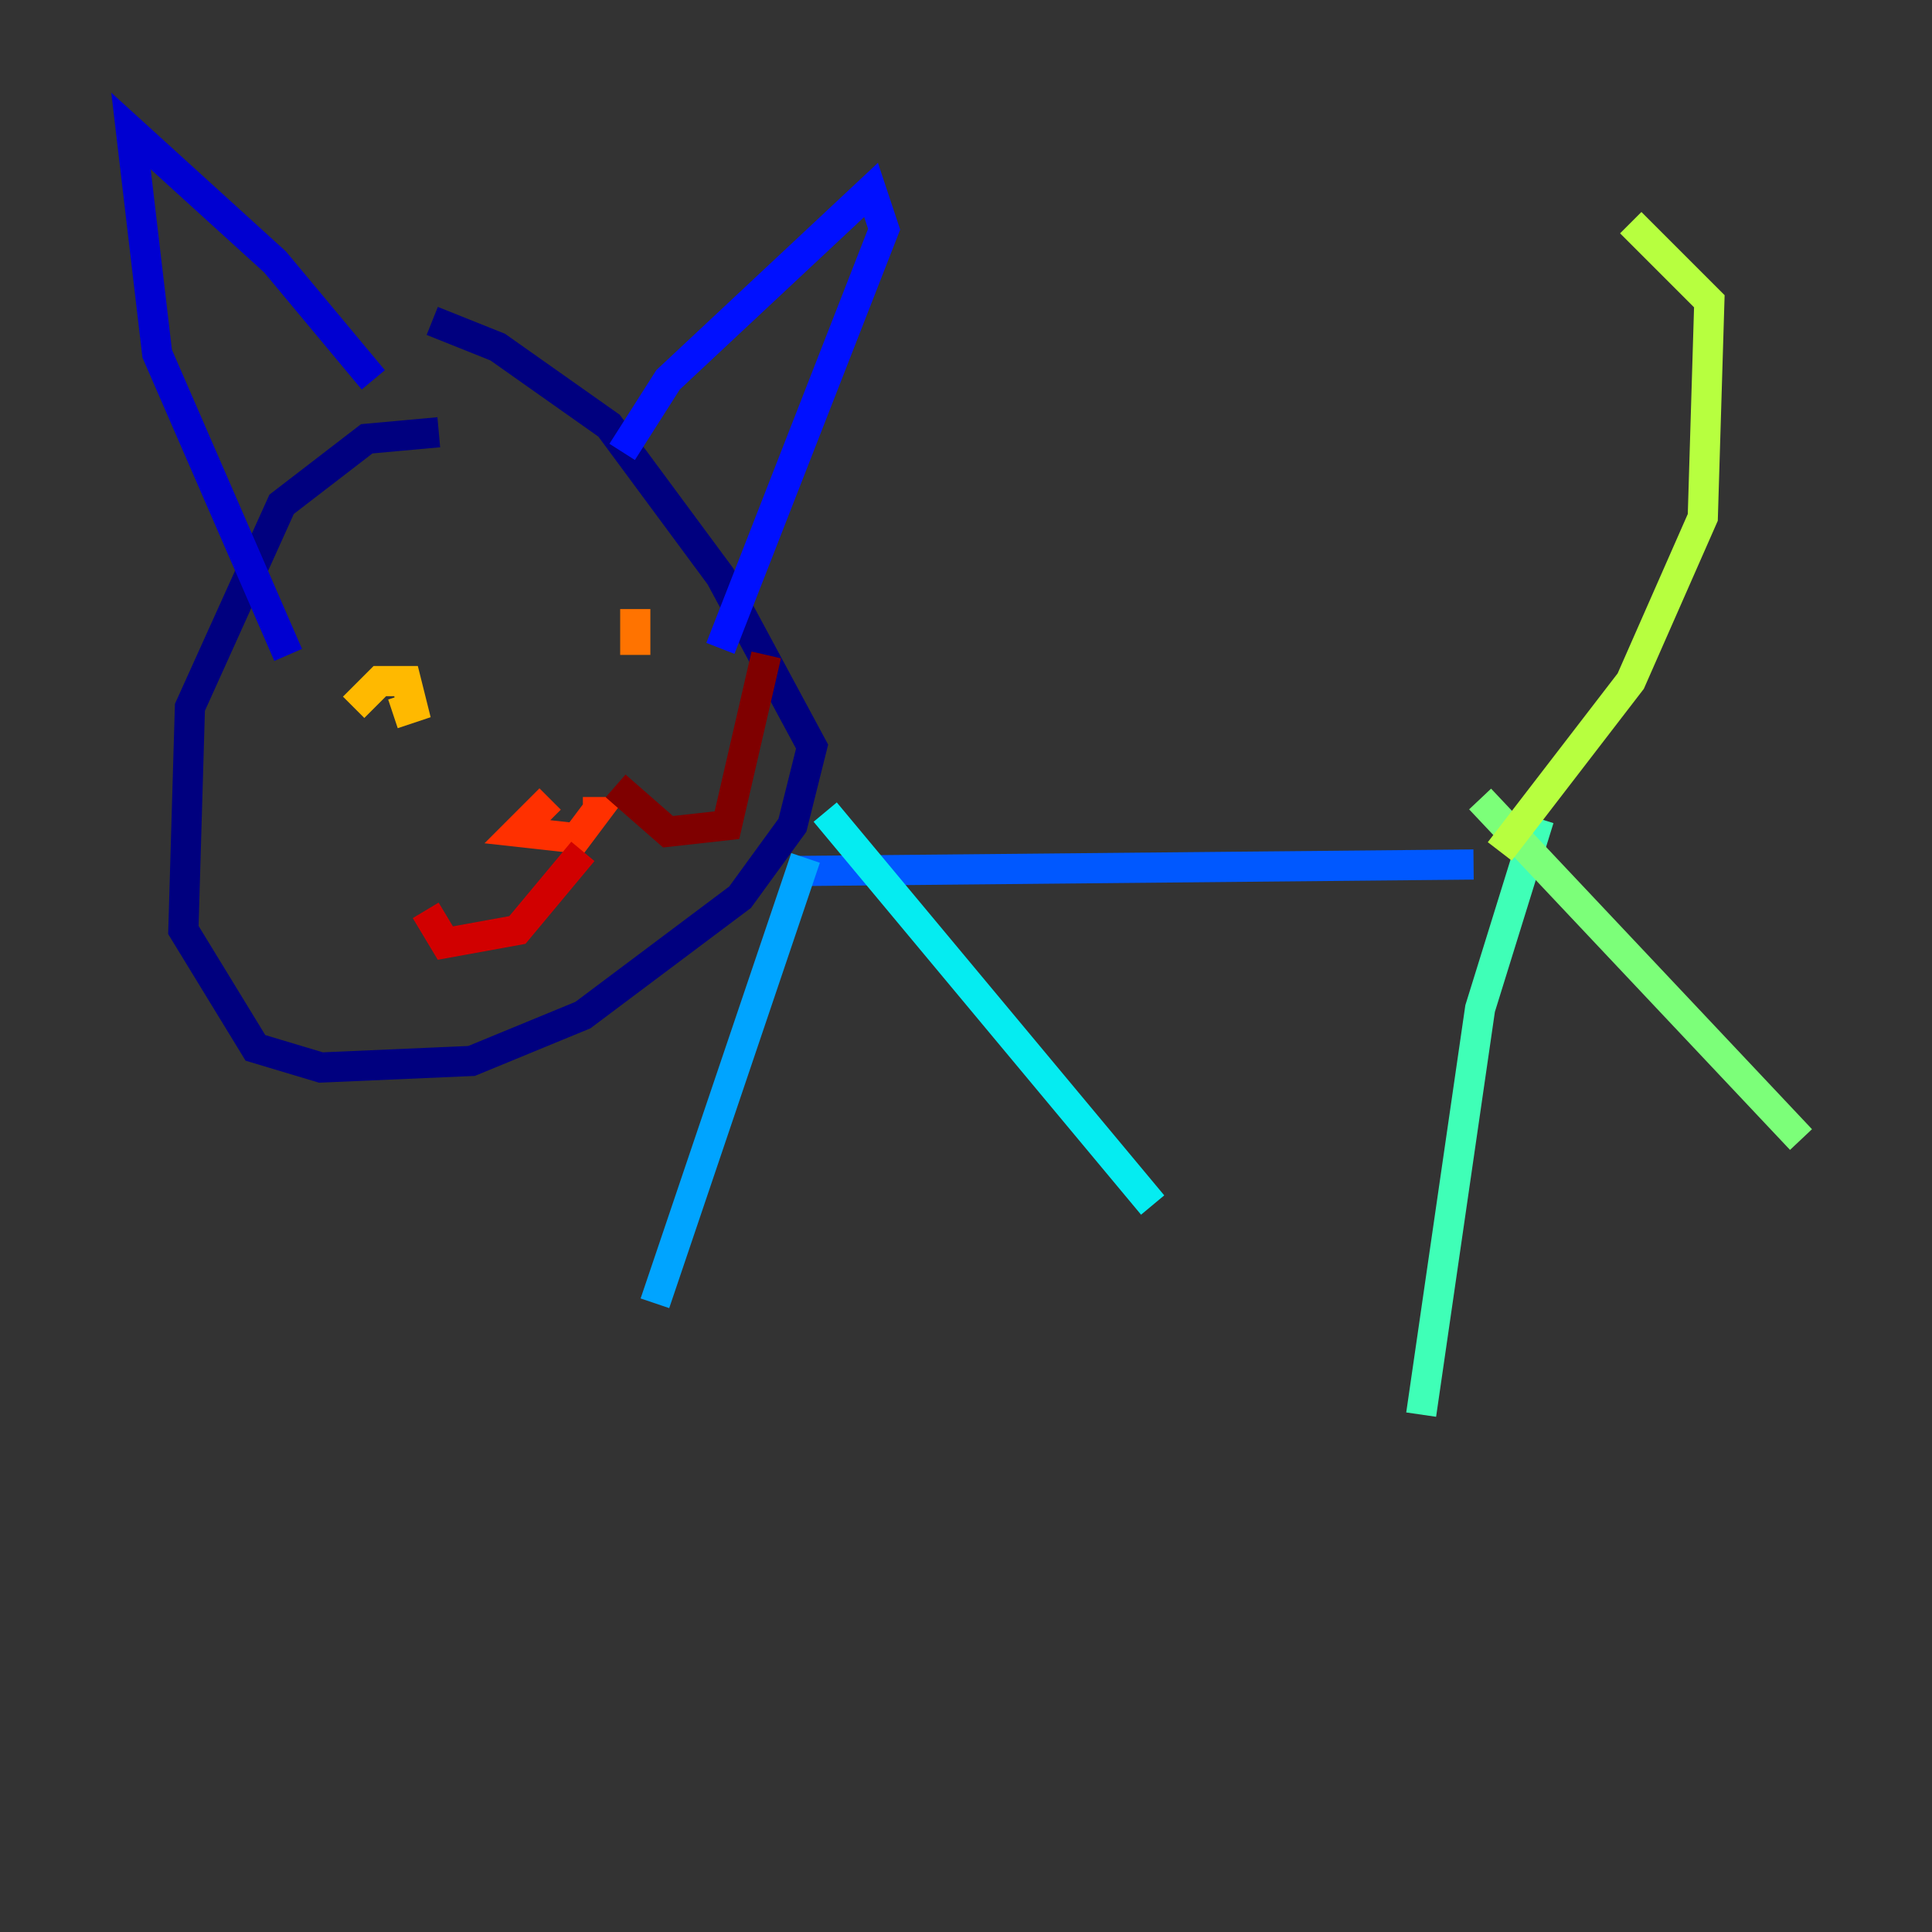 <?xml version="1.0" encoding="utf-8" ?>
<svg baseProfile="tiny" height="128" version="1.2" viewBox="0,0,128,128" width="128" xmlns="http://www.w3.org/2000/svg" xmlns:ev="http://www.w3.org/2001/xml-events" xmlns:xlink="http://www.w3.org/1999/xlink"><rect x="0" y="0" width="128" height="128" fill="#333333" stroke="none"/><defs /><polyline fill="none" points="29.071,28.637 24.298,29.071 18.658,33.41 12.583,46.861 12.149,61.614 16.922,69.424 21.261,70.725 31.241,70.291 38.617,67.254 49.031,59.444 52.502,54.671 53.803,49.464 47.729,38.183 40.352,28.203 32.976,22.997 28.637,21.261" stroke="#00007f" stroke-width="2" /><polyline fill="none" points="19.091,43.39 10.414,23.43 8.678,8.678 18.224,17.356 24.732,25.166" stroke="#0000d1" stroke-width="2" /><polyline fill="none" points="41.22,29.939 44.258,25.166 57.709,12.583 58.576,15.186 47.729,42.956" stroke="#0010ff" stroke-width="2" /><polyline fill="none" points="52.502,57.709 97.627,57.275" stroke="#0058ff" stroke-width="2" /><polyline fill="none" points="53.37,56.841 43.39,86.346" stroke="#00a4ff" stroke-width="2" /><polyline fill="none" points="54.671,53.803 76.366,79.837" stroke="#05ecf1" stroke-width="2" /><polyline fill="none" points="101.966,54.237 98.061,66.82 94.156,93.722" stroke="#3fffb7" stroke-width="2" /><polyline fill="none" points="98.061,52.936 119.322,75.498" stroke="#7cff79" stroke-width="2" /><polyline fill="none" points="99.363,56.407 108.041,45.125 112.814,34.278 113.248,19.959 108.041,14.752" stroke="#b7ff3f" stroke-width="2" /><polyline fill="none" points="26.902,47.729 26.902,47.729" stroke="#f1fc05" stroke-width="2" /><polyline fill="none" points="23.43,46.861 25.166,45.125 26.902,45.125 27.336,46.861 26.034,47.295" stroke="#ffb900" stroke-width="2" /><polyline fill="none" points="42.088,43.39 42.088,40.352" stroke="#ff7300" stroke-width="2" /><polyline fill="none" points="36.447,52.936 34.278,55.105 38.183,55.539 39.485,53.803 38.617,53.803" stroke="#ff3000" stroke-width="2" /><polyline fill="none" points="38.617,56.407 34.278,61.614 29.505,62.481 28.203,60.312" stroke="#d10000" stroke-width="2" /><polyline fill="none" points="40.786,52.068 44.258,55.105 48.163,54.671 50.766,43.39" stroke="#7f0000" stroke-width="2" /></svg>